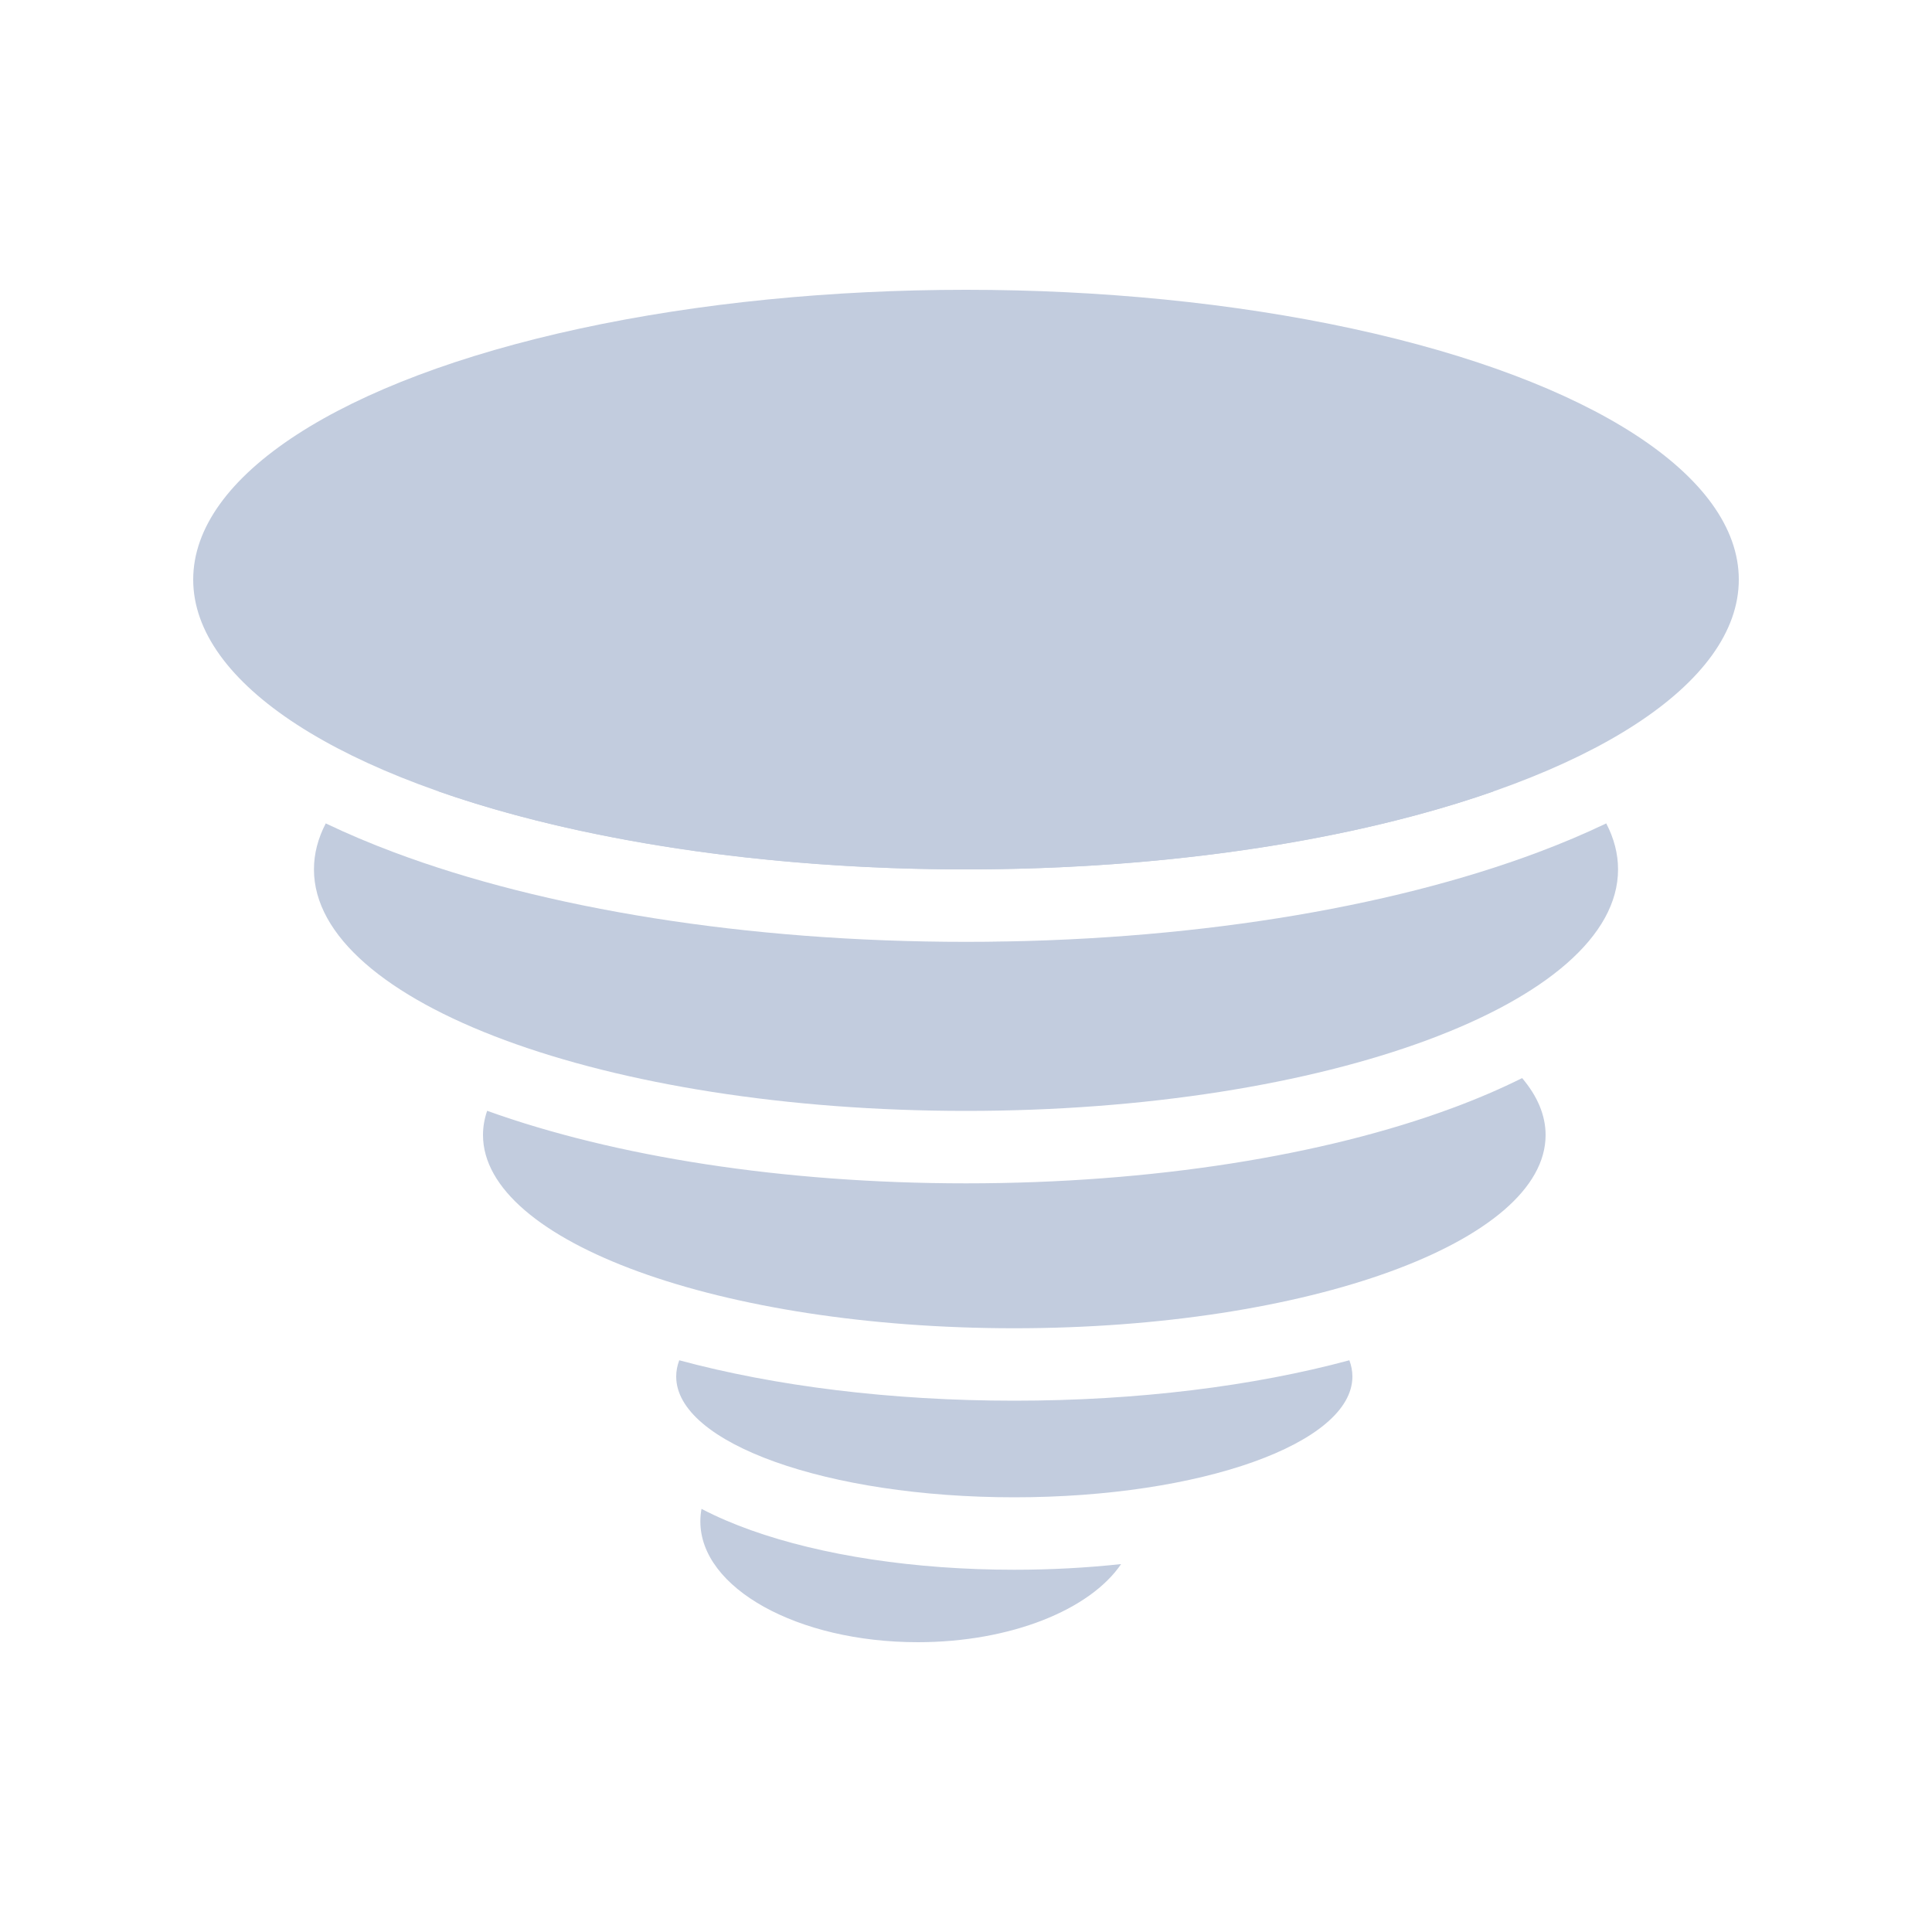 <svg width="80" height="80" viewBox="0 0 80 80" fill="none" xmlns="http://www.w3.org/2000/svg">
  <ellipse cx="40" cy="24" rx="32" ry="12" fill="#C2CCDE" />
  <path fill-rule="evenodd" clip-rule="evenodd" d="M61.836 32.772C56.118 34.775 48.441 36 40 36C31.559 36 23.882 34.775 18.164 32.772C19.496 27.829 28.764 24 40 24C51.236 24 60.504 27.828 61.836 32.772Z" fill="#C2CCDE" />
  <path fill-rule="evenodd" clip-rule="evenodd" d="M61.209 29.811C56.264 27.49 48.602 26 40 26C31.398 26 23.735 27.49 18.791 29.811C24.144 31.75 31.62 33 40 33C48.38 33 55.856 31.75 61.209 29.811ZM66.511 34.095C65.614 34.525 64.666 34.925 63.681 35.294C57.474 37.622 49.101 39 40 39C30.899 39 22.526 37.622 16.319 35.294C15.334 34.925 14.386 34.525 13.489 34.095C13.168 34.712 13 35.349 13 36C13 41.523 25.088 46 40 46C54.912 46 67 41.523 67 36C67 35.349 66.832 34.712 66.511 34.095Z" fill="#C2CCDE" />
  <path fill-rule="evenodd" clip-rule="evenodd" d="M56.18 40.883C52.351 39.708 47.403 39 42 39C35.727 39 30.067 39.955 26.059 41.486C30.002 42.43 34.787 43 40 43C46.245 43 51.876 42.183 56.18 40.883ZM63.028 44.641C62.119 45.095 61.148 45.509 60.134 45.884C54.836 47.847 47.717 49 40 49C32.431 49 25.436 47.89 20.172 45.996C20.058 46.325 20 46.66 20 47C20 51.418 29.85 55 42 55C54.15 55 64 51.418 64 47C64 46.179 63.66 45.387 63.028 44.641Z" fill="#C2CCDE" />
  <path fill-rule="evenodd" clip-rule="evenodd" d="M28.126 56.326C28.043 56.547 28 56.772 28 57C28 59.761 34.268 62 42 62C49.732 62 56 59.761 56 57C56 56.772 55.957 56.547 55.874 56.326C51.906 57.397 47.105 58 42 58C36.895 58 32.094 57.397 28.126 56.326Z" fill="#C2CCDE" />
  <path fill-rule="evenodd" clip-rule="evenodd" d="M43.342 58.975C42.903 58.992 42.455 59 42 59C39.366 59 36.983 58.72 35.059 58.273C35.981 58.096 36.97 58 38 58C40 58 41.848 58.362 43.342 58.975ZM46.423 64.765C45.139 66.655 41.852 68 38 68C33.029 68 29 65.761 29 63C29 62.824 29.016 62.65 29.048 62.479C29.696 62.817 30.386 63.109 31.091 63.361C34.026 64.409 37.883 65 42 65C43.521 65 45.007 64.919 46.423 64.765Z" fill="#C2CCDE" />
</svg>